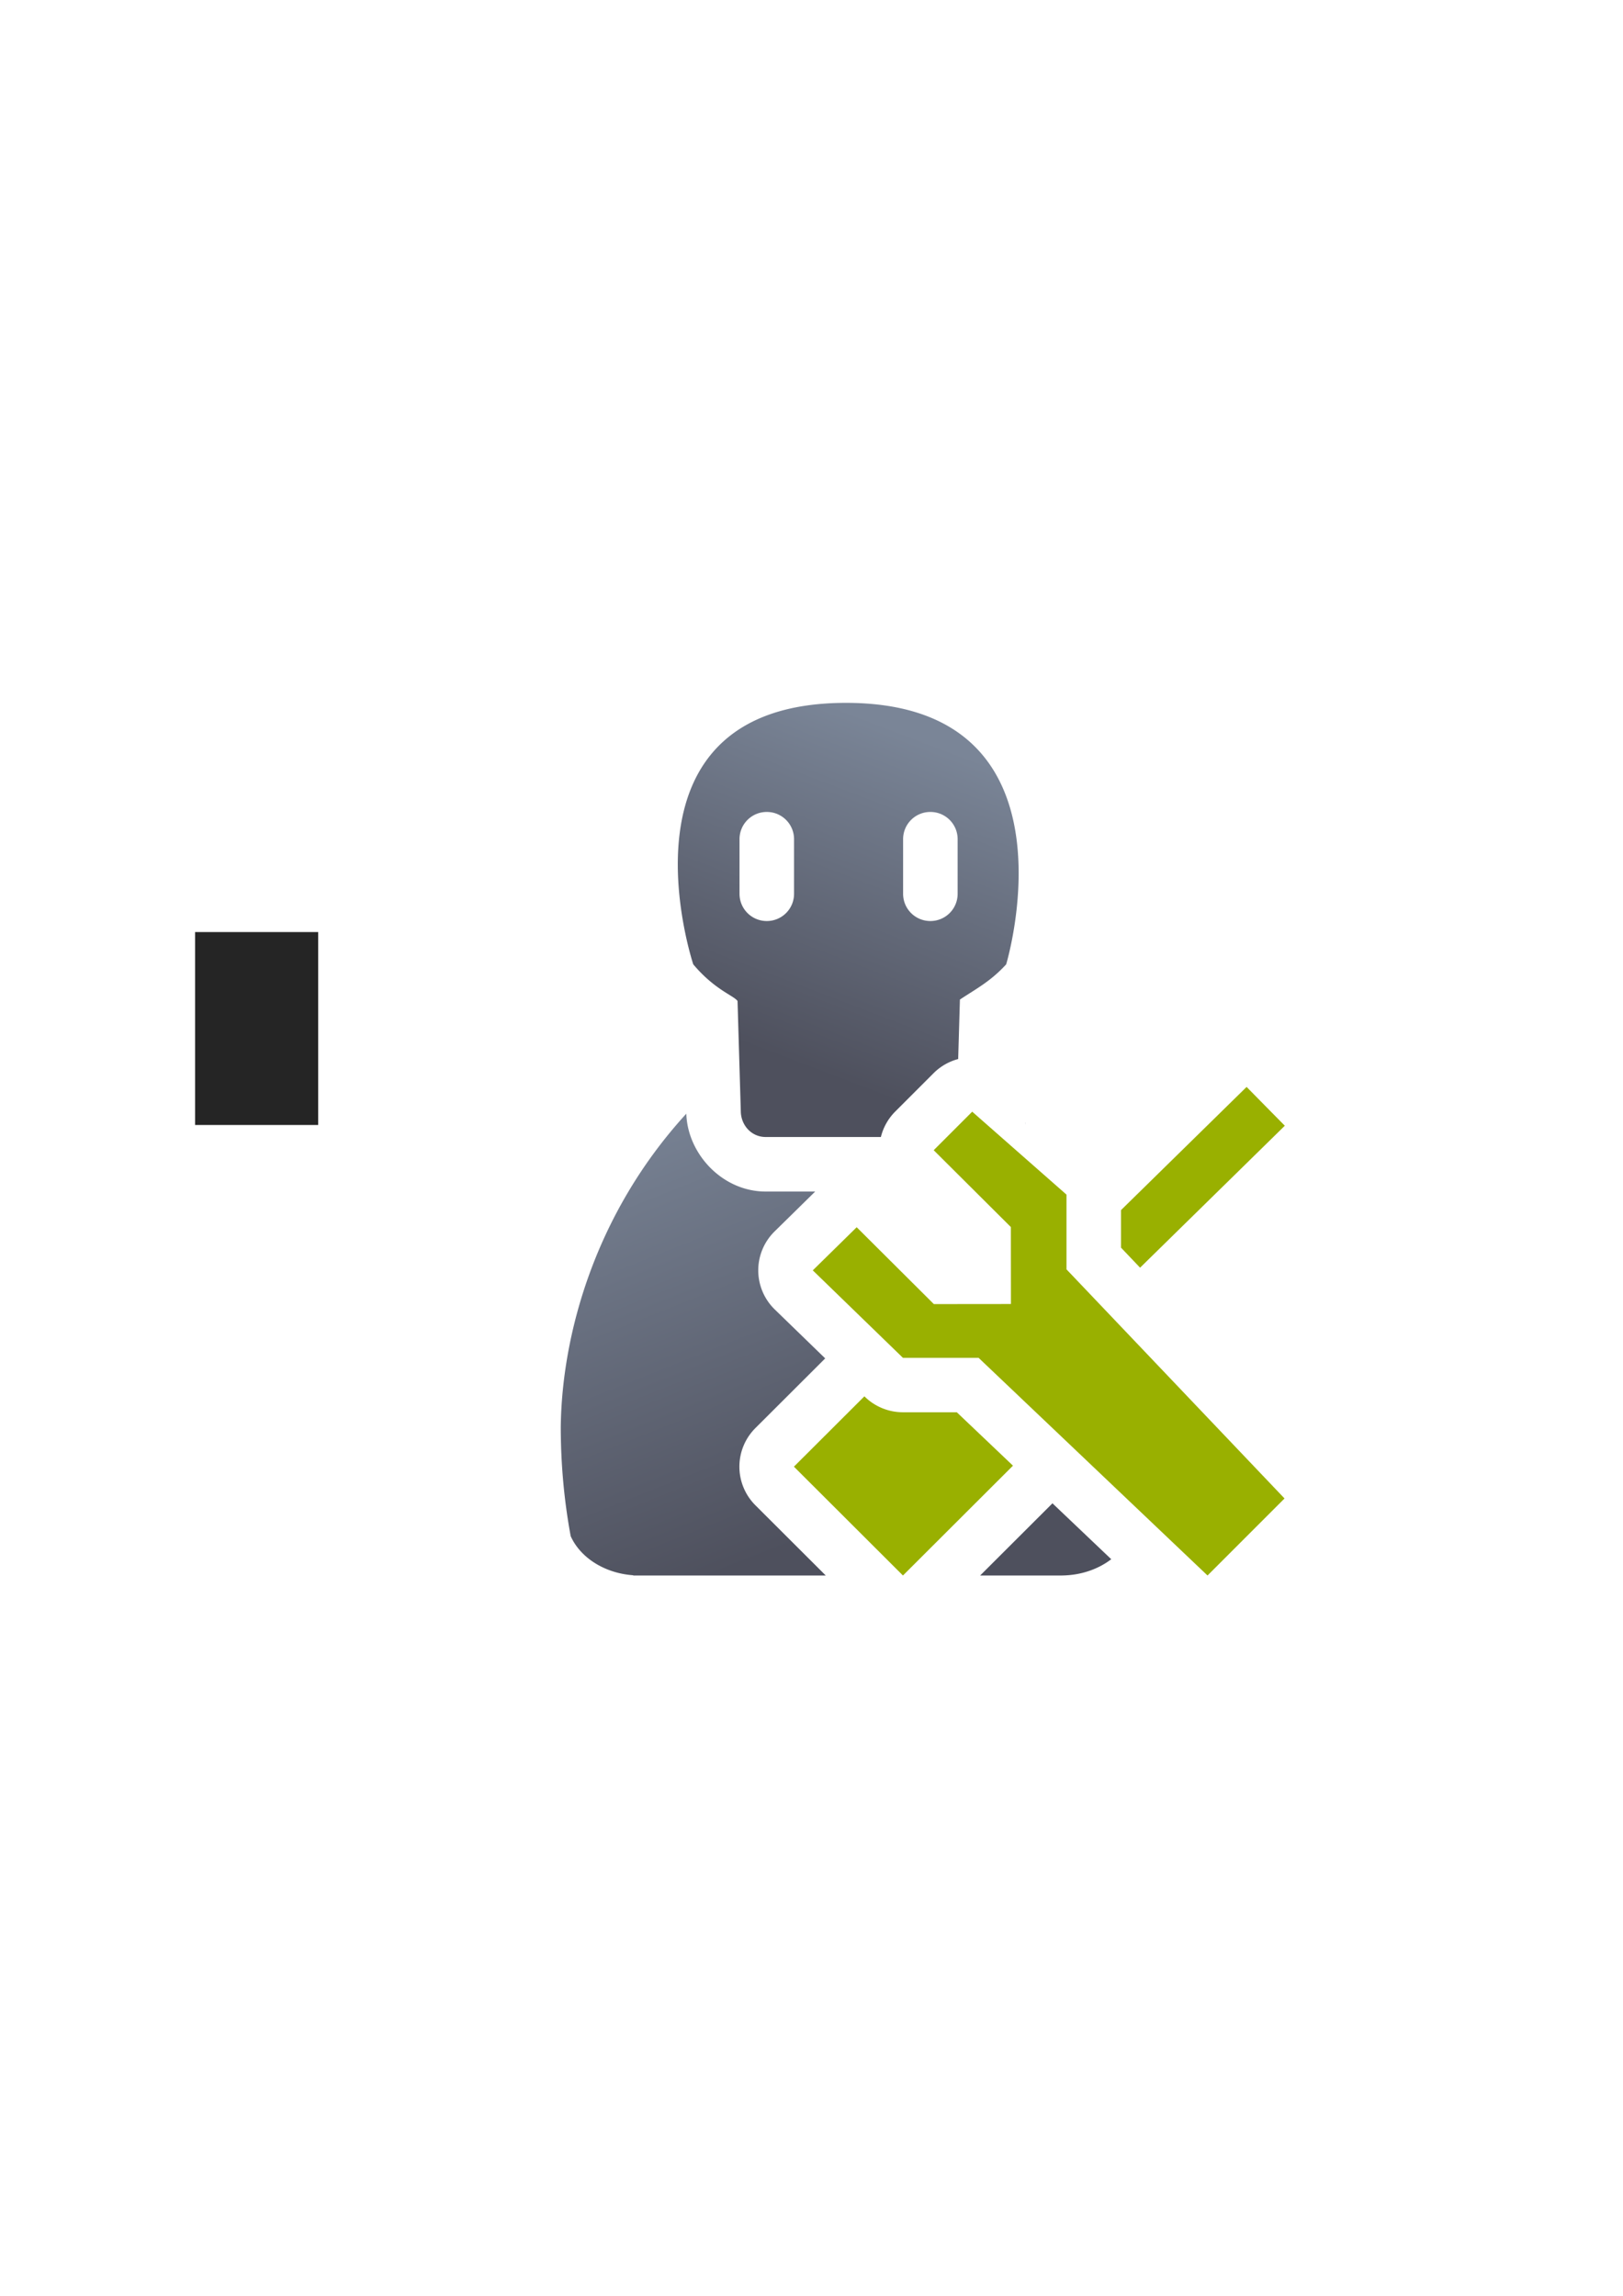 <?xml version="1.0" encoding="UTF-8" standalone="no"?>
<!-- Created with Inkscape (http://www.inkscape.org/) -->

<svg
   xmlns:dc="http://purl.org/dc/elements/1.1/"
   xmlns:cc="http://creativecommons.org/ns#"
   xmlns:rdf="http://www.w3.org/1999/02/22-rdf-syntax-ns#"
   xmlns:svg="http://www.w3.org/2000/svg"
   xmlns="http://www.w3.org/2000/svg"
   xmlns:xlink="http://www.w3.org/1999/xlink"
   xmlns:sodipodi="http://sodipodi.sourceforge.net/DTD/sodipodi-0.dtd"
   xmlns:inkscape="http://www.inkscape.org/namespaces/inkscape"
   width="210mm"
   height="297mm"
   viewBox="0 0 744.094 1052.362"
   id="svg2"
   version="1.1"
   inkscape:version="0.91 r13725"
   inkscape:export-xdpi="3.5999999"
   inkscape:export-ydpi="3.5999999"
   sodipodi:docname="user-admin-zombie.svg"
   inkscape:export-filename="D:\Dokumente\Arbeit\RRZE\github\bicons\16x16\categories\user-admin-zombie.png">
  <defs
     id="defs4">
    <linearGradient
       id="linearGradient2224">
      <stop
         id="stop2226"
         offset="0"
         style="stop-color:#7c7c7c;stop-opacity:1;" />
      <stop
         id="stop2228"
         offset="1"
         style="stop-color:#b8b8b8;stop-opacity:1;" />
    </linearGradient>
    <linearGradient
       id="linearGradient15218">
      <stop
         id="stop15220"
         offset="0"
         style="stop-color:#eeeeef;stop-opacity:1;" />
      <stop
         id="stop2736"
         offset="0.599"
         style="stop-color:#d3d7cf;stop-opacity:1;" />
      <stop
         id="stop2738"
         offset="0.828"
         style="stop-color:#ffffff;stop-opacity:1;" />
      <stop
         id="stop15222"
         offset="1"
         style="stop-color:#d3d7cf;stop-opacity:1;" />
    </linearGradient>
    <pattern
       y="0"
       x="0"
       height="6"
       width="6"
       patternUnits="userSpaceOnUse"
       id="EMFhbasepattern" />
    <pattern
       y="0"
       x="0"
       height="6"
       width="6"
       patternUnits="userSpaceOnUse"
       id="EMFhbasepattern-5" />
    <linearGradient
       inkscape:collect="always"
       xlink:href="#linearGradient4254"
       id="linearGradient4268-1"
       x1="358.431"
       y1="465.731"
       x2="429.966"
       y2="644.629"
       gradientUnits="userSpaceOnUse"
       gradientTransform="matrix(1.139,0,0,1.135,-56.016,-51.443)" />
    <linearGradient
       inkscape:collect="always"
       id="linearGradient4254">
      <stop
         style="stop-color:#7a8597;stop-opacity:1"
         offset="0"
         id="stop4256" />
      <stop
         style="stop-color:#4e505d;stop-opacity:1"
         offset="1"
         id="stop4258" />
    </linearGradient>
    <linearGradient
       inkscape:collect="always"
       xlink:href="#linearGradient4410"
       id="linearGradient4208"
       gradientUnits="userSpaceOnUse"
       gradientTransform="matrix(1.421,0,0,1.309,-171.306,-115.375)"
       x1="378.514"
       y1="461.366"
       x2="424.839"
       y2="349.643" />
    <linearGradient
       inkscape:collect="always"
       id="linearGradient4410">
      <stop
         style="stop-color:#4e505d;stop-opacity:1;"
         offset="0"
         id="stop4412" />
      <stop
         style="stop-color:#7a8597;stop-opacity:1"
         offset="1"
         id="stop4414" />
    </linearGradient>
  </defs>
  <sodipodi:namedview
     id="base"
     pagecolor="#ffffff"
     bordercolor="#666666"
     borderopacity="1.0"
     inkscape:pageopacity="0.0"
     inkscape:pageshadow="2"
     inkscape:zoom="1"
     inkscape:cx="536.75587"
     inkscape:cy="514.56435"
     inkscape:document-units="px"
     inkscape:current-layer="layer1"
     showgrid="false"
     showguides="true"
     inkscape:guide-bbox="true"
     inkscape:window-width="1600"
     inkscape:window-height="837"
     inkscape:window-x="-4"
     inkscape:window-y="-4"
     inkscape:window-maximized="1"
     inkscape:snap-bbox="true"
     inkscape:bbox-paths="true"
     inkscape:bbox-nodes="true"
     inkscape:snap-nodes="false">
    <sodipodi:guide
       position="315.536,730.179"
       orientation="0,1"
       id="guide3338" />
    <sodipodi:guide
       position="351.25,330.179"
       orientation="0,1"
       id="guide3340" />
    <sodipodi:guide
       position="189.107,408.839"
       orientation="1,0"
       id="guide3344" />
    <sodipodi:guide
       position="589.045,468.079"
       orientation="1,0"
       id="guide3346" />
    <inkscape:grid
       type="xygrid"
       id="grid3440" />
    <sodipodi:guide
       position="589.045,378.302"
       orientation="1,0"
       id="guide3411" />
  </sodipodi:namedview>
  <g
     inkscape:label="Ebene 1"
     inkscape:groupmode="layer"
     id="layer1">
    <g
       id="g4281">
      <flowRoot
         style="font-style:normal;font-weight:normal;font-size:40px;line-height:125%;font-family:sans-serif;letter-spacing:0px;word-spacing:0px;fill:#252525;fill-opacity:1;stroke:none;stroke-width:1px;stroke-linecap:butt;stroke-linejoin:miter;stroke-opacity:1"
         id="flowRoot4169"
         xml:space="preserve"
         transform="matrix(1,0,0,0.999,-442.749,0.075)"><flowRegion
           id="flowRegion4171"><rect
             y="427.08"
             x="89.541"
             height="88.789"
             width="56.433"
             id="rect4173" /></flowRegion><flowPara
           id="flowPara4175" /></flowRoot>      <flowRoot
         style="font-style:normal;font-weight:normal;font-size:40px;line-height:125%;font-family:sans-serif;letter-spacing:0px;word-spacing:0px;fill:#252525;fill-opacity:1;stroke:none;stroke-width:1px;stroke-linecap:butt;stroke-linejoin:miter;stroke-opacity:1"
         id="flowRoot4169-3"
         xml:space="preserve"
         transform="matrix(1,0,0,0.996,-0.1,1.869)"><flowRegion
           id="flowRegion4171-1"><rect
             y="427.08"
             x="89.541"
             height="88.789"
             width="56.433"
             id="rect4173-7" /></flowRegion><flowPara
           id="flowPara4175-5" /></flowRoot>      <rect
         inkscape:export-ydpi="4.9499998"
         inkscape:export-xdpi="4.9499998"
         y="323.003"
         x="189.045"
         height="398.59"
         width="400"
         id="rect3336-3"
         style="fill:none;fill-rule:evenodd;stroke:none;stroke-width:1px;stroke-linecap:butt;stroke-linejoin:miter;stroke-opacity:1" />
      <path
         id="path2176-4"
         d="M 314.656 510.486 C 272.565 556.505 257.615 612.113 257.092 653.99 C 257.092 671.344 258.681 688.156 261.645 704.152 C 266.041 713.952 277.087 721.136 290.322 722.074 L 290.322 722.184 L 378.582 722.184 L 346.328 689.994 A 25.003 25.003 0 0 1 346.328 654.604 L 378.328 622.668 L 355.227 600.256 A 25.003 25.003 0 0 1 355.115 564.479 L 373.738 546.184 L 351.047 546.184 C 331.451 546.184 315.7 529.406 314.689 511.316 A 25.003 25.003 0 0 1 314.662 510.66 L 314.656 510.486 z M 470.184 514.586 A 25.003 25.003 0 0 1 469.977 515.641 L 470.229 514.633 C 470.214 514.617 470.198 514.602 470.184 514.586 z M 483.619 612.512 A 25.003 25.003 0 0 1 479.318 617.068 L 522.773 658.377 C 522.824 656.916 522.875 655.457 522.916 653.988 C 522.918 653.925 522.918 653.862 522.92 653.799 L 483.619 612.512 z M 401.199 670.484 L 399.379 672.299 L 413.973 686.863 L 428.508 672.357 L 413.973 672.357 C 409.605 672.358 405.355 671.588 401.199 670.484 z M 482.496 689.074 A 25.003 25.003 0 0 1 482.076 689.537 L 449.363 722.184 L 487.031 722.184 L 487.031 722.174 C 495.716 722.052 503.584 719.235 509.475 714.721 L 482.496 689.074 z "
         style="fill:url(#linearGradient4268-1);fill-opacity:1;stroke:none;stroke-width:41.152;stroke-linecap:round;stroke-linejoin:round;stroke-opacity:1" />
      <path
         id="path4198-4"
         d="M 387.701 322.184 C 277.896 322.304 317.834 442.033 317.834 442.033 C 327.658 453.735 336.471 456.378 338.141 458.852 L 339.65 509.922 C 339.998 516.152 344.733 521.184 351.047 521.184 L 403.855 521.184 A 25.003 25.003 0 0 1 410.393 509.557 L 428.045 491.902 A 25.003 25.003 0 0 1 439.293 485.449 L 440.09 458.178 C 447.58 453.211 454.189 449.832 461.301 442.033 C 461.301 442.033 493.683 334.735 404.322 323.188 C 399.193 322.525 393.662 322.177 387.701 322.184 z M 351.545 372.184 C 358.47 372.184 364.045 377.759 364.045 384.684 L 364.045 409.684 C 364.045 416.609 358.47 422.184 351.545 422.184 C 344.62 422.184 339.045 416.609 339.045 409.684 L 339.045 384.684 C 339.045 377.759 344.62 372.184 351.545 372.184 z M 426.545 372.184 C 433.47 372.184 439.045 377.759 439.045 384.684 L 439.045 409.684 C 439.045 416.609 433.47 422.184 426.545 422.184 C 419.62 422.184 414.045 416.609 414.045 409.684 L 414.045 384.684 C 414.045 377.759 419.62 372.184 426.545 372.184 z "
         style="fill:url(#linearGradient4208);fill-opacity:1;fill-rule:evenodd;stroke:none;stroke-width:1px;stroke-linecap:butt;stroke-linejoin:round;stroke-opacity:1" />
      <path
         id="rect5321"
         d="m 571.522,498.232 -57.58,56.469 0,17.193 8.75,9.193 66.354,-65.07 -17.523,-17.785 z m -125.799,11.346 -17.652,17.654 35.379,35.236 0.037,35.273 -35.344,0.035 -35.381,-35.236 -20.127,19.771 41.338,40.104 34.688,0 104.949,99.768 35.307,-35.311 -99.967,-105.021 0,-34.26 -43.227,-38.014 z m -49.424,130.477 -32.311,32.244 49.984,49.885 50.443,-50.342 -25.754,-24.484 -24.689,0 a 24.994,24.944 0 0 1 -17.42,-7.055 l -0.254,-0.248 z"
         style="color:#000000;clip-rule:nonzero;display:inline;overflow:visible;visibility:visible;opacity:1;isolation:auto;mix-blend-mode:normal;color-interpolation:sRGB;color-interpolation-filters:linearRGB;solid-color:#000000;solid-opacity:1;fill:#99b000;fill-opacity:1;fill-rule:evenodd;stroke:none;stroke-width:50;stroke-linecap:butt;stroke-linejoin:round;stroke-miterlimit:4;stroke-dasharray:none;stroke-dashoffset:0;stroke-opacity:1;color-rendering:auto;image-rendering:auto;shape-rendering:auto;text-rendering:auto;enable-background:accumulate"
         inkscape:connector-curvature="0" />
    </g>
  </g>
</svg>
